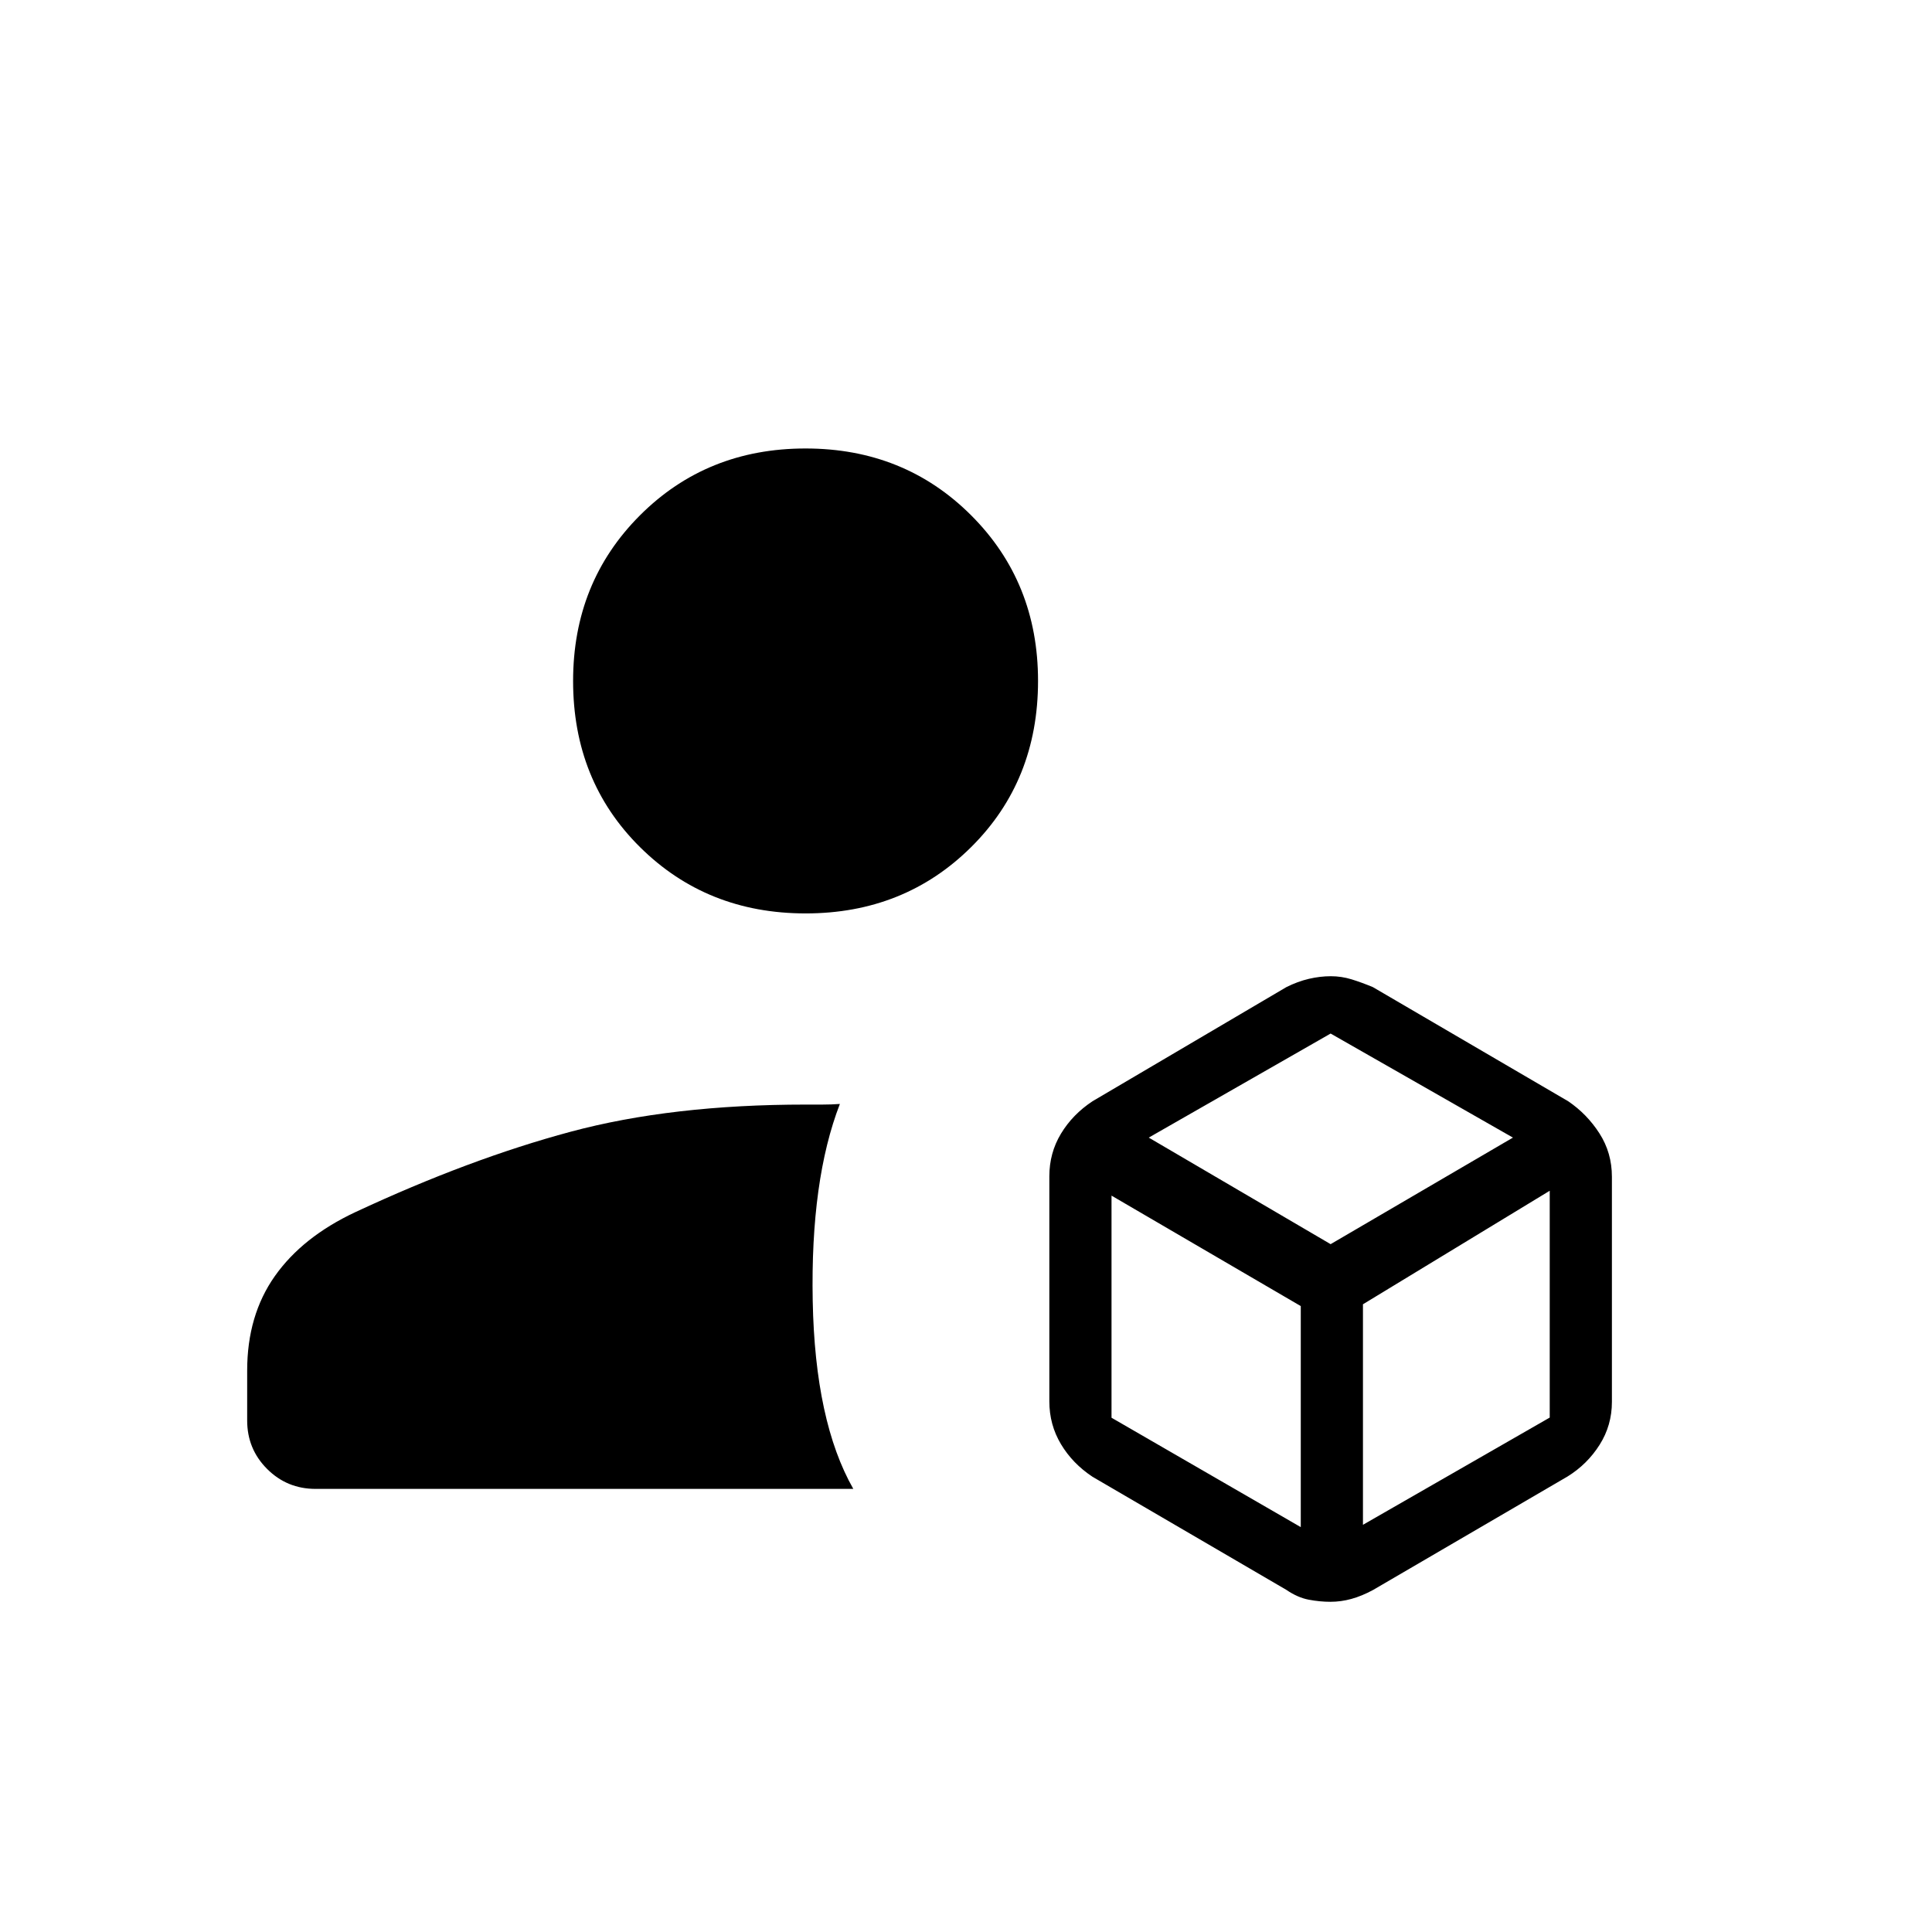 <svg xmlns="http://www.w3.org/2000/svg" height="40" viewBox="0 -960 960 960" width="40"><path d="M661.075-164.077q-5.265 0-10.782-1.049t-11.139-4.899l-96.295-56.18q-9.891-6.541-15.67-16.191-5.779-9.651-5.779-21.301v-111.761q0-11.649 5.779-21.223 5.779-9.573 15.67-16.114l96.295-56.693q5.666-2.837 11.235-4.136 5.568-1.299 10.879-1.299 5.312 0 10.374 1.566 5.061 1.566 10.563 3.869l97.013 56.693q9.335 6.323 15.533 15.963 6.198 9.641 6.198 21.575v111.842q0 11.659-6.107 21.318-6.107 9.658-15.911 15.744l-96.714 56.432q-5.489 2.968-10.683 4.406-5.193 1.438-10.459 1.438Zm-504.28-56.102q-14.161 0-24.068-9.907-9.907-9.907-9.907-24.067v-24.826q0-27.444 13.75-46.931t40.045-31.808q56.641-26.423 106.904-39.923 50.263-13.5 116.852-13.5h8.227q4.496 0 8.735-.31-14.641 37.771-13.5 97.817 1.141 60.045 20.167 93.455H156.795Zm243.502-285.949q-49.066 0-82.297-32.96-33.231-32.959-33.231-82.538 0-49.067 33.216-82.297 33.216-33.231 82.282-33.231 49.066 0 82.297 33.216 33.231 33.216 33.231 82.282 0 49.579-33.216 82.554-33.216 32.974-82.282 32.974Zm170.511 111.397 90.372 52.949 90.59-52.949-90.59-51.705-90.372 51.705Zm106.436 192.398 92.808-53.283v-112.705l-92.808 56.411v109.577Zm-124.936-53.205 94.038 54.359v-109.83l-94.038-54.889v110.36Z"/></svg>